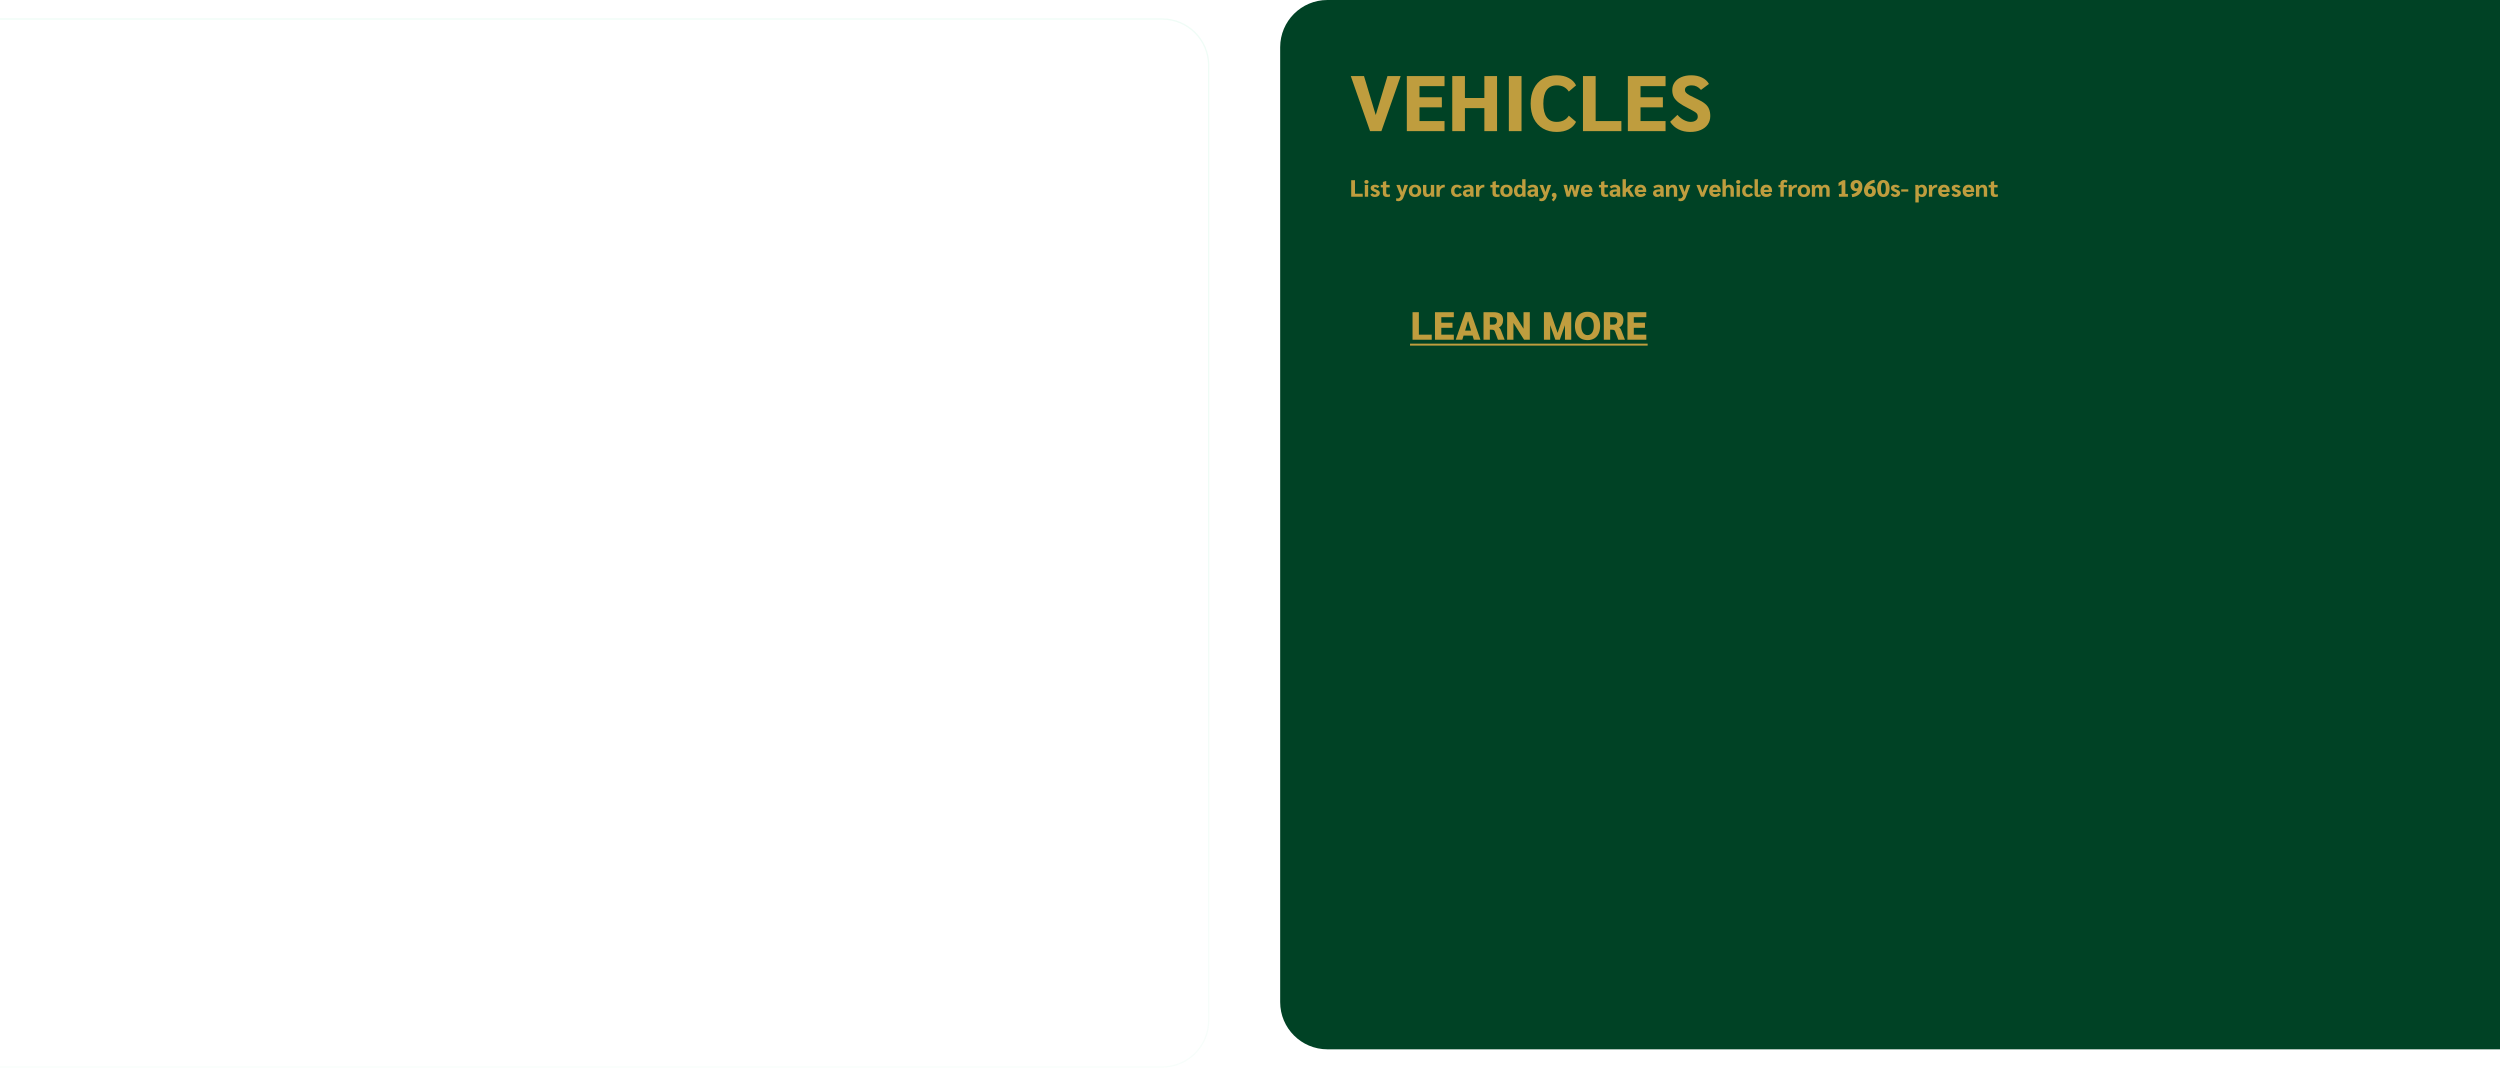 <svg xmlns="http://www.w3.org/2000/svg" width="1906" height="814" viewBox="0 0 1906 814" fill="none"><path d="M976 36C976 16.118 992.118 0 1012 0H1906V800H1012C992.118 800 976 783.882 976 764V36Z" fill="#004225"></path><path d="M1076.92 238H1081.75V255.16H1091.56V259H1076.92V238ZM1094.03 238H1108.4V241.84H1098.86V246.07H1107.38V249.91H1098.86V255.16H1108.4V259H1094.03V238ZM1122.71 255.88H1115.81L1114.88 259H1109.84L1117.16 238H1121.36L1128.68 259H1123.64L1122.71 255.88ZM1121.54 252.04L1119.26 244.48L1116.98 252.04H1121.54ZM1131.03 238H1138.74C1143.56 238 1145.97 239.98 1145.97 243.94C1145.97 245.3 1145.69 246.47 1145.13 247.45C1144.59 248.43 1143.8 249.16 1142.76 249.64V249.7C1143.12 249.96 1143.4 250.21 1143.6 250.45C1143.8 250.69 1143.96 250.95 1144.08 251.23L1147.14 259H1142.04L1139.7 252.73C1139.48 252.17 1139.19 251.8 1138.83 251.62C1138.49 251.44 1137.87 251.35 1136.97 251.35H1135.86V259H1131.03V238ZM1138.2 247.54C1139.18 247.54 1139.93 247.29 1140.45 246.79C1140.99 246.27 1141.26 245.53 1141.26 244.57C1141.26 242.75 1140.22 241.84 1138.14 241.84H1135.86V247.54H1138.2ZM1166.33 238V259H1161.95L1153.85 246.13V259H1149.05V238H1153.64L1161.53 250.63V238H1166.33ZM1197.91 238V259H1193.14V247.9L1189.21 259H1185.79L1181.86 247.9V259H1177.09V238H1182.07L1187.5 253.81L1192.93 238H1197.91ZM1210.33 259.3C1208.33 259.3 1206.61 258.87 1205.17 258.01C1203.73 257.15 1202.63 255.91 1201.87 254.29C1201.11 252.67 1200.73 250.74 1200.73 248.5C1200.73 246.26 1201.11 244.33 1201.87 242.71C1202.63 241.09 1203.73 239.85 1205.17 238.99C1206.61 238.13 1208.33 237.7 1210.33 237.7C1212.33 237.7 1214.05 238.13 1215.49 238.99C1216.93 239.85 1218.03 241.09 1218.79 242.71C1219.55 244.33 1219.93 246.26 1219.93 248.5C1219.93 250.74 1219.55 252.67 1218.79 254.29C1218.03 255.91 1216.93 257.15 1215.49 258.01C1214.05 258.87 1212.33 259.3 1210.33 259.3ZM1210.33 255.49C1211.81 255.49 1212.97 254.87 1213.81 253.63C1214.67 252.39 1215.1 250.68 1215.1 248.5C1215.1 246.32 1214.67 244.61 1213.81 243.37C1212.97 242.13 1211.81 241.51 1210.33 241.51C1208.85 241.51 1207.68 242.13 1206.82 243.37C1205.98 244.61 1205.56 246.32 1205.56 248.5C1205.56 250.68 1205.98 252.39 1206.82 253.63C1207.68 254.87 1208.85 255.49 1210.33 255.49ZM1222.76 238H1230.47C1235.29 238 1237.7 239.98 1237.7 243.94C1237.7 245.3 1237.42 246.47 1236.86 247.45C1236.32 248.43 1235.53 249.16 1234.49 249.64V249.7C1234.85 249.96 1235.13 250.21 1235.33 250.45C1235.53 250.69 1235.69 250.95 1235.81 251.23L1238.87 259H1233.77L1231.43 252.73C1231.21 252.17 1230.92 251.8 1230.56 251.62C1230.22 251.44 1229.6 251.35 1228.7 251.35H1227.59V259H1222.76V238ZM1229.93 247.54C1230.91 247.54 1231.66 247.29 1232.18 246.79C1232.72 246.27 1232.99 245.53 1232.99 244.57C1232.99 242.75 1231.95 241.84 1229.87 241.84H1227.59V247.54H1229.93ZM1240.78 238H1255.15V241.84H1245.61V246.07H1254.13V249.91H1245.61V255.16H1255.15V259H1240.78V238Z" fill="#BF9D3E"></path><path d="M1075 262H1256.17V263.5H1075V262Z" fill="#BF9D3E"></path><path d="M1067.88 58L1053.18 100H1044.54L1029.84 58H1039.92L1048.86 87.7L1057.8 58H1067.88ZM1072.57 58H1101.31V65.68H1082.23V74.14H1099.27V81.82H1082.23V92.32H1101.31V100H1072.57V58ZM1107.2 58H1116.86V74.74H1131.68V58H1141.34V100H1131.68V82.42H1116.86V100H1107.2V58ZM1150.35 58H1160.01V100H1150.35V58ZM1186.83 100.6C1182.83 100.6 1179.33 99.72 1176.33 97.96C1173.33 96.2 1171.01 93.7 1169.37 90.46C1167.77 87.18 1166.97 83.36 1166.97 79C1166.97 74.64 1167.77 70.84 1169.37 67.6C1171.01 64.32 1173.33 61.8 1176.33 60.04C1179.33 58.28 1182.83 57.4 1186.83 57.4C1190.35 57.4 1193.39 58.08 1195.95 59.44C1198.51 60.76 1200.39 62.64 1201.59 65.08L1196.07 69.82C1193.99 66.66 1190.95 65.08 1186.95 65.08C1183.55 65.08 1180.97 66.26 1179.21 68.62C1177.49 70.94 1176.63 74.4 1176.63 79C1176.63 83.56 1177.49 87.02 1179.21 89.38C1180.93 91.74 1183.45 92.92 1186.77 92.92C1190.97 92.92 1194.07 91.34 1196.07 88.18L1201.59 92.92C1200.39 95.36 1198.51 97.26 1195.95 98.62C1193.39 99.94 1190.35 100.6 1186.83 100.6ZM1206.86 58H1216.52V92.32H1236.14V100H1206.86V58ZM1241.08 58H1269.82V65.68H1250.74V74.14H1267.78V81.82H1250.74V92.32H1269.82V100H1241.08V58ZM1288.55 100.6C1285.27 100.6 1282.31 99.94 1279.67 98.62C1277.07 97.3 1274.95 95.38 1273.31 92.86L1278.89 87.58C1280.21 89.14 1281.79 90.42 1283.63 91.42C1285.51 92.42 1287.25 92.92 1288.85 92.92C1290.53 92.92 1291.87 92.56 1292.87 91.84C1293.87 91.12 1294.37 90.18 1294.37 89.02C1294.37 88.1 1294.21 87.38 1293.89 86.86C1293.61 86.34 1292.99 85.8 1292.03 85.24C1291.11 84.64 1289.51 83.76 1287.23 82.6C1284.19 81.08 1281.81 79.68 1280.09 78.4C1278.37 77.12 1277.07 75.72 1276.19 74.2C1275.35 72.64 1274.93 70.8 1274.93 68.68C1274.93 66.48 1275.53 64.52 1276.73 62.8C1277.93 61.08 1279.61 59.76 1281.77 58.84C1283.97 57.88 1286.49 57.4 1289.33 57.4C1292.49 57.4 1295.25 57.98 1297.61 59.14C1300.01 60.3 1301.77 61.92 1302.89 64L1296.83 68.56C1294.87 66.24 1292.53 65.08 1289.81 65.08C1288.13 65.08 1286.83 65.4 1285.91 66.04C1285.03 66.64 1284.59 67.5 1284.59 68.62C1284.59 69.34 1284.85 70 1285.37 70.6C1285.89 71.2 1286.79 71.88 1288.07 72.64C1289.39 73.36 1291.35 74.32 1293.95 75.52C1296.47 76.68 1298.45 77.86 1299.89 79.06C1301.33 80.22 1302.35 81.56 1302.95 83.08C1303.59 84.56 1303.91 86.36 1303.91 88.48C1303.91 90.92 1303.27 93.06 1301.99 94.9C1300.75 96.7 1298.97 98.1 1296.65 99.1C1294.33 100.1 1291.63 100.6 1288.55 100.6Z" fill="#BF9D3E"></path><path d="M1030.15 137.4H1033.05V147.696H1038.94V150H1030.15V137.4ZM1041.8 140.136C1041.32 140.136 1040.93 140.004 1040.63 139.74C1040.35 139.476 1040.2 139.122 1040.2 138.678C1040.2 138.234 1040.35 137.88 1040.63 137.616C1040.93 137.352 1041.32 137.22 1041.8 137.22C1042.28 137.22 1042.67 137.352 1042.96 137.616C1043.26 137.88 1043.41 138.234 1043.41 138.678C1043.41 139.122 1043.26 139.476 1042.96 139.74C1042.67 140.004 1042.28 140.136 1041.8 140.136ZM1040.53 141H1043.08V150H1040.53V141ZM1048.2 150.18C1047.38 150.18 1046.67 150.018 1046.06 149.694C1045.44 149.37 1045.02 148.938 1044.78 148.398L1046.36 147.318C1046.58 147.618 1046.85 147.858 1047.17 148.038C1047.5 148.206 1047.83 148.29 1048.16 148.29C1048.53 148.29 1048.84 148.2 1049.08 148.02C1049.32 147.84 1049.44 147.612 1049.44 147.336C1049.44 147.192 1049.4 147.078 1049.33 146.994C1049.27 146.898 1049.15 146.802 1048.95 146.706C1048.76 146.61 1048.46 146.478 1048.04 146.31C1046.91 145.866 1046.12 145.428 1045.66 144.996C1045.22 144.552 1044.99 144.006 1044.99 143.358C1044.99 142.59 1045.31 141.978 1045.93 141.522C1046.55 141.054 1047.38 140.82 1048.41 140.82C1049.12 140.82 1049.75 140.952 1050.3 141.216C1050.87 141.468 1051.33 141.84 1051.69 142.332L1050.21 143.43C1049.81 142.95 1049.25 142.71 1048.54 142.71C1048.22 142.71 1047.96 142.764 1047.78 142.872C1047.62 142.98 1047.53 143.13 1047.53 143.322C1047.53 143.466 1047.57 143.586 1047.64 143.682C1047.71 143.766 1047.86 143.868 1048.07 143.988C1048.3 144.096 1048.68 144.252 1049.21 144.456C1049.95 144.744 1050.52 145.02 1050.92 145.284C1051.31 145.548 1051.59 145.83 1051.74 146.13C1051.91 146.418 1052 146.778 1052 147.21C1052 147.798 1051.83 148.32 1051.51 148.776C1051.2 149.22 1050.75 149.568 1050.18 149.82C1049.6 150.06 1048.94 150.18 1048.2 150.18ZM1057.36 150.18C1056.39 150.18 1055.64 149.928 1055.1 149.424C1054.57 148.92 1054.3 148.212 1054.3 147.3V142.89H1052.67V141H1054.3V138.714L1056.79 137.994H1056.86V141H1059.49V142.89H1056.86V146.904C1056.86 147.384 1056.98 147.738 1057.22 147.966C1057.46 148.182 1057.83 148.29 1058.34 148.29C1058.82 148.29 1059.26 148.212 1059.67 148.056L1059.78 149.784C1059.18 150.048 1058.37 150.18 1057.36 150.18ZM1073.47 141L1069.98 150.504C1069.63 151.452 1069.12 152.172 1068.45 152.664C1067.79 153.156 1067 153.402 1066.08 153.402C1065.58 153.402 1065.04 153.324 1064.46 153.168V151.134C1064.6 151.182 1064.79 151.224 1065.03 151.26C1065.27 151.308 1065.49 151.332 1065.68 151.332C1066.17 151.332 1066.6 151.164 1066.96 150.828C1067.33 150.492 1067.65 149.97 1067.91 149.262L1064.56 141H1067.26L1069.12 146.382L1070.77 141H1073.47ZM1078.82 150.18C1077.33 150.18 1076.16 149.766 1075.32 148.938C1074.5 148.11 1074.08 146.964 1074.08 145.5C1074.08 144.036 1074.5 142.89 1075.32 142.062C1076.16 141.234 1077.33 140.82 1078.82 140.82C1080.3 140.82 1081.46 141.234 1082.29 142.062C1083.13 142.89 1083.55 144.036 1083.55 145.5C1083.55 146.964 1083.13 148.11 1082.29 148.938C1081.46 149.766 1080.3 150.18 1078.82 150.18ZM1078.82 148.29C1079.5 148.29 1080.03 148.044 1080.42 147.552C1080.8 147.06 1080.99 146.376 1080.99 145.5C1080.99 144.624 1080.8 143.94 1080.42 143.448C1080.03 142.956 1079.5 142.71 1078.82 142.71C1078.13 142.71 1077.6 142.956 1077.21 143.448C1076.83 143.94 1076.64 144.624 1076.64 145.5C1076.64 146.376 1076.83 147.06 1077.21 147.552C1077.6 148.044 1078.13 148.29 1078.82 148.29ZM1088.01 150.18C1086.98 150.18 1086.2 149.832 1085.67 149.136C1085.15 148.44 1084.88 147.408 1084.88 146.04V141H1087.44V146.058C1087.44 146.778 1087.55 147.3 1087.78 147.624C1088.01 147.948 1088.37 148.11 1088.86 148.11C1089.45 148.11 1089.93 147.882 1090.3 147.426C1090.68 146.97 1090.88 146.406 1090.88 145.734V141H1093.43V147.588C1093.43 148.236 1093.48 149.04 1093.58 150H1091.13C1091.03 149.352 1090.98 148.83 1090.98 148.434H1090.95C1090.74 148.962 1090.37 149.388 1089.83 149.712C1089.3 150.024 1088.7 150.18 1088.01 150.18ZM1095.15 143.196C1095.15 142.176 1095.13 141.444 1095.1 141H1097.53C1097.57 141.468 1097.6 141.996 1097.6 142.584V142.764H1097.67C1097.9 142.176 1098.31 141.708 1098.89 141.36C1099.49 141 1100.18 140.82 1100.95 140.82C1101.1 140.82 1101.29 140.838 1101.5 140.874V142.872C1101.48 142.86 1101.36 142.854 1101.14 142.854C1100.53 142.854 1099.96 143.01 1099.43 143.322C1098.91 143.634 1098.49 144.048 1098.17 144.564C1097.86 145.08 1097.71 145.638 1097.71 146.238V150H1095.15V143.196ZM1110.86 150.18C1109.43 150.18 1108.31 149.766 1107.49 148.938C1106.69 148.098 1106.28 146.952 1106.28 145.5C1106.28 144.048 1106.69 142.908 1107.49 142.08C1108.31 141.24 1109.43 140.82 1110.86 140.82C1111.72 140.82 1112.47 140.982 1113.11 141.306C1113.75 141.618 1114.24 142.068 1114.56 142.656L1113.03 143.988C1112.81 143.604 1112.51 143.304 1112.15 143.088C1111.79 142.872 1111.4 142.764 1110.98 142.764C1110.31 142.764 1109.78 143.01 1109.4 143.502C1109.01 143.982 1108.82 144.648 1108.82 145.5C1108.82 146.352 1109.01 147.024 1109.4 147.516C1109.78 147.996 1110.31 148.236 1110.98 148.236C1111.4 148.236 1111.79 148.128 1112.15 147.912C1112.51 147.696 1112.81 147.396 1113.03 147.012L1114.56 148.344C1114.24 148.932 1113.75 149.388 1113.11 149.712C1112.47 150.024 1111.72 150.18 1110.86 150.18ZM1118.36 150.18C1117.77 150.18 1117.25 150.054 1116.78 149.802C1116.31 149.55 1115.94 149.208 1115.68 148.776C1115.42 148.332 1115.28 147.834 1115.28 147.282C1115.28 146.358 1115.66 145.65 1116.4 145.158C1117.14 144.666 1118.21 144.42 1119.6 144.42H1120.86V144.06C1120.86 143.652 1120.73 143.334 1120.47 143.106C1120.2 142.878 1119.84 142.764 1119.39 142.764C1118.85 142.764 1118.33 142.854 1117.82 143.034C1117.33 143.214 1116.92 143.46 1116.6 143.772L1115.5 142.314C1116.02 141.858 1116.62 141.498 1117.32 141.234C1118.03 140.958 1118.74 140.82 1119.46 140.82C1120.68 140.82 1121.65 141.108 1122.36 141.684C1123.07 142.248 1123.42 143.022 1123.42 144.006V148.056C1123.42 148.344 1123.44 148.686 1123.49 149.082C1123.54 149.478 1123.59 149.784 1123.65 150H1121.37C1121.3 149.832 1121.24 149.682 1121.21 149.55C1121.17 149.418 1121.14 149.232 1121.12 148.992H1121.08C1120.41 149.784 1119.5 150.18 1118.36 150.18ZM1119.05 148.29C1119.57 148.29 1120.01 148.158 1120.34 147.894C1120.69 147.618 1120.86 147.27 1120.86 146.85V146.094H1119.53C1118.97 146.094 1118.54 146.196 1118.24 146.4C1117.94 146.604 1117.79 146.898 1117.79 147.282C1117.79 147.606 1117.89 147.858 1118.11 148.038C1118.33 148.206 1118.64 148.29 1119.05 148.29ZM1125.31 143.196C1125.31 142.176 1125.3 141.444 1125.26 141H1127.69C1127.74 141.468 1127.76 141.996 1127.76 142.584V142.764H1127.83C1128.06 142.176 1128.47 141.708 1129.06 141.36C1129.66 141 1130.34 140.82 1131.11 140.82C1131.27 140.82 1131.45 140.838 1131.67 140.874V142.872C1131.64 142.86 1131.52 142.854 1131.31 142.854C1130.7 142.854 1130.13 143.01 1129.6 143.322C1129.07 143.634 1128.65 144.048 1128.34 144.564C1128.03 145.08 1127.87 145.638 1127.87 146.238V150H1125.31V143.196ZM1140.93 150.18C1139.96 150.18 1139.2 149.928 1138.66 149.424C1138.13 148.92 1137.87 148.212 1137.87 147.3V142.89H1136.23V141H1137.87V138.714L1140.35 137.994H1140.43V141H1143.05V142.89H1140.43V146.904C1140.43 147.384 1140.55 147.738 1140.79 147.966C1141.03 148.182 1141.4 148.29 1141.9 148.29C1142.38 148.29 1142.83 148.212 1143.23 148.056L1143.34 149.784C1142.74 150.048 1141.94 150.18 1140.93 150.18ZM1148.53 150.18C1147.04 150.18 1145.88 149.766 1145.04 148.938C1144.21 148.11 1143.8 146.964 1143.8 145.5C1143.8 144.036 1144.21 142.89 1145.04 142.062C1145.88 141.234 1147.04 140.82 1148.53 140.82C1150.02 140.82 1151.18 141.234 1152.01 142.062C1152.85 142.89 1153.27 144.036 1153.27 145.5C1153.27 146.964 1152.85 148.11 1152.01 148.938C1151.18 149.766 1150.02 150.18 1148.53 150.18ZM1148.53 148.29C1149.22 148.29 1149.75 148.044 1150.13 147.552C1150.52 147.06 1150.71 146.376 1150.71 145.5C1150.71 144.624 1150.52 143.94 1150.13 143.448C1149.75 142.956 1149.22 142.71 1148.53 142.71C1147.85 142.71 1147.31 142.956 1146.93 143.448C1146.55 143.94 1146.35 144.624 1146.35 145.5C1146.35 146.376 1146.55 147.06 1146.93 147.552C1147.31 148.044 1147.85 148.29 1148.53 148.29ZM1158.05 150.18C1156.86 150.18 1155.93 149.754 1155.26 148.902C1154.59 148.05 1154.25 146.868 1154.25 145.356C1154.25 144.444 1154.41 143.646 1154.72 142.962C1155.03 142.278 1155.48 141.75 1156.05 141.378C1156.64 141.006 1157.33 140.82 1158.11 140.82C1158.63 140.82 1159.08 140.904 1159.46 141.072C1159.84 141.228 1160.18 141.48 1160.48 141.828H1160.52V136.644H1163.07V147.57C1163.07 148.866 1163.09 149.676 1163.13 150H1160.72C1160.7 149.82 1160.7 149.448 1160.7 148.884H1160.66C1160.39 149.268 1160.01 149.58 1159.53 149.82C1159.06 150.06 1158.57 150.18 1158.05 150.18ZM1158.57 148.236C1159.16 148.236 1159.63 148.074 1159.98 147.75C1160.34 147.414 1160.52 146.97 1160.52 146.418V144.492C1160.52 144 1160.33 143.58 1159.96 143.232C1159.59 142.884 1159.13 142.71 1158.57 142.71C1157.99 142.71 1157.54 142.938 1157.24 143.394C1156.94 143.85 1156.79 144.516 1156.79 145.392C1156.79 146.316 1156.94 147.024 1157.24 147.516C1157.54 147.996 1157.99 148.236 1158.57 148.236ZM1167.51 150.18C1166.92 150.18 1166.4 150.054 1165.93 149.802C1165.46 149.55 1165.09 149.208 1164.83 148.776C1164.57 148.332 1164.43 147.834 1164.43 147.282C1164.43 146.358 1164.81 145.65 1165.55 145.158C1166.29 144.666 1167.36 144.42 1168.75 144.42H1170.01V144.06C1170.01 143.652 1169.88 143.334 1169.62 143.106C1169.35 142.878 1168.99 142.764 1168.54 142.764C1168 142.764 1167.48 142.854 1166.97 143.034C1166.48 143.214 1166.07 143.46 1165.75 143.772L1164.65 142.314C1165.17 141.858 1165.77 141.498 1166.47 141.234C1167.18 140.958 1167.89 140.82 1168.61 140.82C1169.83 140.82 1170.8 141.108 1171.51 141.684C1172.22 142.248 1172.57 143.022 1172.57 144.006V148.056C1172.57 148.344 1172.59 148.686 1172.64 149.082C1172.69 149.478 1172.74 149.784 1172.8 150H1170.52C1170.45 149.832 1170.39 149.682 1170.36 149.55C1170.32 149.418 1170.29 149.232 1170.27 148.992H1170.23C1169.56 149.784 1168.65 150.18 1167.51 150.18ZM1168.2 148.29C1168.72 148.29 1169.16 148.158 1169.49 147.894C1169.84 147.618 1170.01 147.27 1170.01 146.85V146.094H1168.68C1168.12 146.094 1167.69 146.196 1167.39 146.4C1167.09 146.604 1166.94 146.898 1166.94 147.282C1166.94 147.606 1167.04 147.858 1167.26 148.038C1167.48 148.206 1167.79 148.29 1168.2 148.29ZM1182.65 141L1179.16 150.504C1178.81 151.452 1178.3 152.172 1177.63 152.664C1176.97 153.156 1176.18 153.402 1175.25 153.402C1174.76 153.402 1174.22 153.324 1173.63 153.168V151.134C1173.78 151.182 1173.97 151.224 1174.21 151.26C1174.45 151.308 1174.67 151.332 1174.86 151.332C1175.35 151.332 1175.78 151.164 1176.14 150.828C1176.51 150.492 1176.83 149.97 1177.09 149.262L1173.74 141H1176.44L1178.3 146.382L1179.95 141H1182.65ZM1184.93 146.994C1185.47 146.994 1185.91 147.186 1186.24 147.57C1186.58 147.942 1186.75 148.434 1186.75 149.046C1186.75 149.826 1186.51 150.636 1186.05 151.476C1185.58 152.328 1184.97 153.018 1184.23 153.546L1183.08 152.232C1183.38 152.004 1183.65 151.704 1183.9 151.332C1184.17 150.972 1184.37 150.582 1184.52 150.162C1184.48 150.174 1184.43 150.18 1184.35 150.18C1184.01 150.18 1183.71 150.048 1183.45 149.784C1183.21 149.508 1183.09 149.154 1183.09 148.722C1183.09 148.206 1183.26 147.792 1183.6 147.48C1183.95 147.156 1184.39 146.994 1184.93 146.994ZM1204.5 141L1202.18 150H1199.95L1198.27 143.772L1196.6 150H1194.37L1192.04 141H1194.69L1195.72 146.13L1197.16 141H1199.39L1200.83 146.13L1201.85 141H1204.5ZM1214.11 146.436H1207.91C1208.02 146.976 1208.24 147.378 1208.58 147.642C1208.93 147.906 1209.4 148.038 1209.98 148.038C1210.5 148.038 1210.95 147.954 1211.33 147.786C1211.72 147.618 1212.1 147.33 1212.49 146.922L1213.85 148.218C1213.51 148.806 1212.96 149.28 1212.22 149.64C1211.48 150 1210.69 150.18 1209.82 150.18C1208.41 150.18 1207.3 149.772 1206.49 148.956C1205.69 148.128 1205.29 146.988 1205.29 145.536C1205.29 144.072 1205.69 142.92 1206.49 142.08C1207.3 141.24 1208.4 140.82 1209.8 140.82C1211.15 140.82 1212.2 141.24 1212.95 142.08C1213.72 142.908 1214.11 144.054 1214.11 145.518V146.436ZM1211.59 144.618C1211.59 144.09 1211.42 143.676 1211.1 143.376C1210.78 143.064 1210.33 142.908 1209.77 142.908C1209.26 142.908 1208.85 143.07 1208.53 143.394C1208.2 143.706 1207.99 144.15 1207.88 144.726H1211.59V144.618ZM1223.72 150.18C1222.75 150.18 1222 149.928 1221.46 149.424C1220.93 148.92 1220.66 148.212 1220.66 147.3V142.89H1219.03V141H1220.66V138.714L1223.15 137.994H1223.22V141H1225.85V142.89H1223.22V146.904C1223.22 147.384 1223.34 147.738 1223.58 147.966C1223.82 148.182 1224.19 148.29 1224.7 148.29C1225.18 148.29 1225.62 148.212 1226.03 148.056L1226.14 149.784C1225.54 150.048 1224.73 150.18 1223.72 150.18ZM1230.16 150.18C1229.57 150.18 1229.04 150.054 1228.58 149.802C1228.11 149.55 1227.74 149.208 1227.48 148.776C1227.21 148.332 1227.08 147.834 1227.08 147.282C1227.08 146.358 1227.45 145.65 1228.2 145.158C1228.94 144.666 1230.01 144.42 1231.4 144.42H1232.66V144.06C1232.66 143.652 1232.53 143.334 1232.27 143.106C1232 142.878 1231.64 142.764 1231.19 142.764C1230.65 142.764 1230.12 142.854 1229.62 143.034C1229.13 143.214 1228.72 143.46 1228.4 143.772L1227.3 142.314C1227.81 141.858 1228.42 141.498 1229.12 141.234C1229.82 140.958 1230.54 140.82 1231.26 140.82C1232.48 140.82 1233.45 141.108 1234.16 141.684C1234.86 142.248 1235.22 143.022 1235.22 144.006V148.056C1235.22 148.344 1235.24 148.686 1235.29 149.082C1235.34 149.478 1235.39 149.784 1235.45 150H1233.17C1233.09 149.832 1233.04 149.682 1233 149.55C1232.97 149.418 1232.94 149.232 1232.91 148.992H1232.88C1232.21 149.784 1231.3 150.18 1230.16 150.18ZM1230.84 148.29C1231.37 148.29 1231.8 148.158 1232.14 147.894C1232.49 147.618 1232.66 147.27 1232.66 146.85V146.094H1231.33C1230.77 146.094 1230.33 146.196 1230.03 146.4C1229.73 146.604 1229.58 146.898 1229.58 147.282C1229.58 147.606 1229.69 147.858 1229.91 148.038C1230.12 148.206 1230.44 148.29 1230.84 148.29ZM1243.16 150L1240.6 145.914L1239.59 146.886V150H1237.04V136.644H1239.59V143.826L1242.51 141H1245.68L1242.38 144.186L1246.04 150H1243.16ZM1255.08 146.436H1248.89C1249 146.976 1249.22 147.378 1249.55 147.642C1249.9 147.906 1250.37 148.038 1250.96 148.038C1251.47 148.038 1251.92 147.954 1252.31 147.786C1252.69 147.618 1253.08 147.33 1253.46 146.922L1254.83 148.218C1254.48 148.806 1253.93 149.28 1253.19 149.64C1252.46 150 1251.66 150.18 1250.8 150.18C1249.38 150.18 1248.27 149.772 1247.47 148.956C1246.66 148.128 1246.26 146.988 1246.26 145.536C1246.26 144.072 1246.66 142.92 1247.47 142.08C1248.27 141.24 1249.37 140.82 1250.78 140.82C1252.12 140.82 1253.17 141.24 1253.93 142.08C1254.7 142.908 1255.08 144.054 1255.08 145.518V146.436ZM1252.56 144.618C1252.56 144.09 1252.4 143.676 1252.07 143.376C1251.75 143.064 1251.31 142.908 1250.74 142.908C1250.24 142.908 1249.82 143.07 1249.5 143.394C1249.18 143.706 1248.96 144.15 1248.85 144.726H1252.56V144.618ZM1263.33 150.18C1262.74 150.18 1262.21 150.054 1261.75 149.802C1261.28 149.55 1260.91 149.208 1260.65 148.776C1260.38 148.332 1260.25 147.834 1260.25 147.282C1260.25 146.358 1260.62 145.65 1261.37 145.158C1262.11 144.666 1263.18 144.42 1264.57 144.42H1265.83V144.06C1265.83 143.652 1265.7 143.334 1265.44 143.106C1265.17 142.878 1264.81 142.764 1264.36 142.764C1263.82 142.764 1263.29 142.854 1262.79 143.034C1262.3 143.214 1261.89 143.46 1261.57 143.772L1260.47 142.314C1260.98 141.858 1261.59 141.498 1262.29 141.234C1262.99 140.958 1263.71 140.82 1264.43 140.82C1265.65 140.82 1266.62 141.108 1267.33 141.684C1268.03 142.248 1268.39 143.022 1268.39 144.006V148.056C1268.39 148.344 1268.41 148.686 1268.46 149.082C1268.51 149.478 1268.56 149.784 1268.62 150H1266.34C1266.26 149.832 1266.21 149.682 1266.17 149.55C1266.14 149.418 1266.11 149.232 1266.08 148.992H1266.05C1265.38 149.784 1264.47 150.18 1263.33 150.18ZM1264.01 148.29C1264.54 148.29 1264.97 148.158 1265.31 147.894C1265.66 147.618 1265.83 147.27 1265.83 146.85V146.094H1264.5C1263.94 146.094 1263.5 146.196 1263.2 146.4C1262.9 146.604 1262.75 146.898 1262.75 147.282C1262.75 147.606 1262.86 147.858 1263.08 148.038C1263.29 148.206 1263.61 148.29 1264.01 148.29ZM1270.15 143.412C1270.15 142.344 1270.13 141.54 1270.08 141H1272.48C1272.55 141.552 1272.58 142.074 1272.58 142.566H1272.62C1272.82 142.05 1273.2 141.63 1273.74 141.306C1274.29 140.982 1274.9 140.82 1275.57 140.82C1276.6 140.82 1277.38 141.168 1277.91 141.864C1278.44 142.56 1278.7 143.592 1278.7 144.96V150H1276.15V144.942C1276.15 144.222 1276.03 143.7 1275.81 143.376C1275.58 143.052 1275.21 142.89 1274.71 142.89C1274.11 142.89 1273.62 143.094 1273.25 143.502C1272.89 143.898 1272.71 144.426 1272.71 145.086V150H1270.15V143.412ZM1288.7 141L1285.21 150.504C1284.86 151.452 1284.35 152.172 1283.68 152.664C1283.02 153.156 1282.23 153.402 1281.3 153.402C1280.81 153.402 1280.27 153.324 1279.68 153.168V151.134C1279.83 151.182 1280.02 151.224 1280.26 151.26C1280.5 151.308 1280.72 151.332 1280.91 151.332C1281.4 151.332 1281.83 151.164 1282.19 150.828C1282.56 150.492 1282.88 149.97 1283.14 149.262L1279.79 141H1282.49L1284.35 146.382L1286 141H1288.7ZM1302.63 141L1299.09 150H1296.89L1293.35 141H1295.97L1297.99 146.85L1300.01 141H1302.63ZM1311.89 146.436H1305.7C1305.81 146.976 1306.03 147.378 1306.37 147.642C1306.72 147.906 1307.18 148.038 1307.77 148.038C1308.29 148.038 1308.74 147.954 1309.12 147.786C1309.51 147.618 1309.89 147.33 1310.27 146.922L1311.64 148.218C1311.29 148.806 1310.75 149.28 1310 149.64C1309.27 150 1308.47 150.18 1307.61 150.18C1306.19 150.18 1305.08 149.772 1304.28 148.956C1303.48 148.128 1303.07 146.988 1303.07 145.536C1303.07 144.072 1303.48 142.92 1304.28 142.08C1305.08 141.24 1306.19 140.82 1307.59 140.82C1308.94 140.82 1309.99 141.24 1310.74 142.08C1311.51 142.908 1311.89 144.054 1311.89 145.518V146.436ZM1309.37 144.618C1309.37 144.09 1309.21 143.676 1308.89 143.376C1308.56 143.064 1308.12 142.908 1307.56 142.908C1307.05 142.908 1306.64 143.07 1306.31 143.394C1305.99 143.706 1305.77 144.15 1305.67 144.726H1309.37V144.618ZM1313.22 136.644H1315.78V141.954C1316.05 141.606 1316.43 141.33 1316.91 141.126C1317.4 140.922 1317.93 140.82 1318.5 140.82C1319.16 140.82 1319.74 140.97 1320.26 141.27C1320.78 141.558 1321.18 141.984 1321.47 142.548C1321.75 143.1 1321.9 143.754 1321.9 144.51V150H1319.34V144.744C1319.34 144.12 1319.2 143.628 1318.91 143.268C1318.63 142.896 1318.25 142.71 1317.76 142.71C1317.15 142.71 1316.66 142.926 1316.3 143.358C1315.95 143.778 1315.78 144.36 1315.78 145.104V150H1313.22V136.644ZM1325.23 140.136C1324.75 140.136 1324.36 140.004 1324.06 139.74C1323.78 139.476 1323.63 139.122 1323.63 138.678C1323.63 138.234 1323.78 137.88 1324.06 137.616C1324.36 137.352 1324.75 137.22 1325.23 137.22C1325.71 137.22 1326.1 137.352 1326.39 137.616C1326.69 137.88 1326.84 138.234 1326.84 138.678C1326.84 139.122 1326.69 139.476 1326.39 139.74C1326.1 140.004 1325.71 140.136 1325.23 140.136ZM1323.96 141H1326.51V150H1323.96V141ZM1332.8 150.18C1331.37 150.18 1330.25 149.766 1329.43 148.938C1328.63 148.098 1328.23 146.952 1328.23 145.5C1328.23 144.048 1328.63 142.908 1329.43 142.08C1330.25 141.24 1331.37 140.82 1332.8 140.82C1333.66 140.82 1334.41 140.982 1335.05 141.306C1335.7 141.618 1336.18 142.068 1336.51 142.656L1334.98 143.988C1334.75 143.604 1334.45 143.304 1334.09 143.088C1333.73 142.872 1333.34 142.764 1332.92 142.764C1332.25 142.764 1331.72 143.01 1331.34 143.502C1330.96 143.982 1330.76 144.648 1330.76 145.5C1330.76 146.352 1330.96 147.024 1331.34 147.516C1331.72 147.996 1332.25 148.236 1332.92 148.236C1333.34 148.236 1333.73 148.128 1334.09 147.912C1334.45 147.696 1334.75 147.396 1334.98 147.012L1336.51 148.344C1336.18 148.932 1335.7 149.388 1335.05 149.712C1334.41 150.024 1333.66 150.18 1332.8 150.18ZM1340.18 150.18C1339.37 150.18 1338.76 149.97 1338.32 149.55C1337.89 149.13 1337.68 148.524 1337.68 147.732V136.644H1340.23V147.786C1340.23 148.218 1340.5 148.434 1341.02 148.434C1341.32 148.434 1341.68 148.35 1342.09 148.182L1342.46 149.514C1341.89 149.958 1341.13 150.18 1340.18 150.18ZM1351.02 146.436H1344.83C1344.94 146.976 1345.16 147.378 1345.5 147.642C1345.84 147.906 1346.31 148.038 1346.9 148.038C1347.42 148.038 1347.87 147.954 1348.25 147.786C1348.63 147.618 1349.02 147.33 1349.4 146.922L1350.77 148.218C1350.42 148.806 1349.88 149.28 1349.13 149.64C1348.4 150 1347.6 150.18 1346.74 150.18C1345.32 150.18 1344.21 149.772 1343.41 148.956C1342.6 148.128 1342.2 146.988 1342.2 145.536C1342.2 144.072 1342.6 142.92 1343.41 142.08C1344.21 141.24 1345.32 140.82 1346.72 140.82C1348.06 140.82 1349.11 141.24 1349.87 142.08C1350.64 142.908 1351.02 144.054 1351.02 145.518V146.436ZM1348.5 144.618C1348.5 144.09 1348.34 143.676 1348.02 143.376C1347.69 143.064 1347.25 142.908 1346.68 142.908C1346.18 142.908 1345.77 143.07 1345.44 143.394C1345.12 143.706 1344.9 144.15 1344.79 144.726H1348.5V144.618ZM1357.38 142.71H1355.92V141H1357.38V139.938C1357.38 139.05 1357.66 138.354 1358.23 137.85C1358.8 137.346 1359.58 137.094 1360.57 137.094C1361.04 137.094 1361.47 137.166 1361.88 137.31C1362.29 137.454 1362.63 137.658 1362.89 137.922L1362.01 139.416C1361.86 139.284 1361.7 139.182 1361.5 139.11C1361.31 139.038 1361.13 139.002 1360.95 139.002C1360.63 139.002 1360.39 139.11 1360.21 139.326C1360.03 139.53 1359.94 139.812 1359.94 140.172V141H1362.46V142.71H1359.94V150H1357.38V142.71ZM1363.66 143.196C1363.66 142.176 1363.64 141.444 1363.6 141H1366.03C1366.08 141.468 1366.1 141.996 1366.1 142.584V142.764H1366.18C1366.4 142.176 1366.81 141.708 1367.4 141.36C1368 141 1368.68 140.82 1369.45 140.82C1369.61 140.82 1369.79 140.838 1370.01 140.874V142.872C1369.99 142.86 1369.87 142.854 1369.65 142.854C1369.04 142.854 1368.47 143.01 1367.94 143.322C1367.41 143.634 1366.99 144.048 1366.68 144.564C1366.37 145.08 1366.21 145.638 1366.21 146.238V150H1363.66V143.196ZM1375.29 150.18C1373.8 150.18 1372.64 149.766 1371.8 148.938C1370.97 148.11 1370.56 146.964 1370.56 145.5C1370.56 144.036 1370.97 142.89 1371.8 142.062C1372.64 141.234 1373.8 140.82 1375.29 140.82C1376.78 140.82 1377.94 141.234 1378.76 142.062C1379.6 142.89 1380.02 144.036 1380.02 145.5C1380.02 146.964 1379.6 148.11 1378.76 148.938C1377.94 149.766 1376.78 150.18 1375.29 150.18ZM1375.29 148.29C1375.97 148.29 1376.51 148.044 1376.89 147.552C1377.28 147.06 1377.47 146.376 1377.47 145.5C1377.47 144.624 1377.28 143.94 1376.89 143.448C1376.51 142.956 1375.97 142.71 1375.29 142.71C1374.61 142.71 1374.07 142.956 1373.69 143.448C1373.3 143.94 1373.11 144.624 1373.11 145.5C1373.11 146.376 1373.3 147.06 1373.69 147.552C1374.07 148.044 1374.61 148.29 1375.29 148.29ZM1381.35 143.43C1381.35 142.218 1381.33 141.408 1381.28 141H1383.51C1383.57 141.444 1383.6 141.966 1383.6 142.566H1383.64C1383.81 142.026 1384.14 141.6 1384.63 141.288C1385.13 140.976 1385.73 140.82 1386.43 140.82C1387.08 140.82 1387.63 140.958 1388.09 141.234C1388.55 141.498 1388.86 141.858 1389 142.314C1389.24 141.858 1389.6 141.498 1390.08 141.234C1390.58 140.958 1391.12 140.82 1391.7 140.82C1392.7 140.82 1393.49 141.144 1394.06 141.792C1394.64 142.428 1394.93 143.31 1394.93 144.438V150H1392.39V144.744C1392.39 144.168 1392.26 143.718 1392.01 143.394C1391.76 143.058 1391.42 142.89 1390.98 142.89C1390.49 142.89 1390.1 143.058 1389.81 143.394C1389.54 143.718 1389.4 144.174 1389.4 144.762V150H1386.88V144.816C1386.88 144.216 1386.75 143.748 1386.5 143.412C1386.26 143.064 1385.93 142.89 1385.49 142.89C1385 142.89 1384.61 143.064 1384.32 143.412C1384.04 143.748 1383.89 144.216 1383.89 144.816V150H1381.35V143.43ZM1402 147.876H1404V140.622L1401.7 141.972V139.416L1404.99 137.4H1406.9V147.876H1408.88V150H1402V147.876ZM1411.67 148.11C1412.61 147.942 1413.47 147.654 1414.27 147.246C1415.06 146.838 1415.66 146.334 1416.07 145.734C1415.68 145.782 1415.38 145.806 1415.17 145.806C1414.31 145.806 1413.56 145.626 1412.9 145.266C1412.25 144.906 1411.75 144.402 1411.39 143.754C1411.03 143.106 1410.85 142.356 1410.85 141.504C1410.85 140.664 1411.03 139.92 1411.4 139.272C1411.78 138.624 1412.3 138.126 1412.97 137.778C1413.64 137.418 1414.42 137.238 1415.29 137.238C1416.2 137.238 1417.01 137.448 1417.7 137.868C1418.4 138.276 1418.94 138.852 1419.32 139.596C1419.71 140.34 1419.9 141.204 1419.9 142.188C1419.9 143.688 1419.58 145.026 1418.93 146.202C1418.28 147.378 1417.37 148.32 1416.19 149.028C1415.02 149.736 1413.66 150.156 1412.12 150.288L1411.67 148.11ZM1415.29 143.7C1415.78 143.7 1416.18 143.502 1416.48 143.106C1416.78 142.71 1416.93 142.182 1416.93 141.522C1416.93 140.922 1416.78 140.442 1416.48 140.082C1416.18 139.71 1415.78 139.524 1415.29 139.524C1414.81 139.524 1414.42 139.71 1414.12 140.082C1413.83 140.442 1413.69 140.922 1413.69 141.522C1413.69 142.182 1413.83 142.71 1414.12 143.106C1414.42 143.502 1414.81 143.7 1415.29 143.7ZM1425.72 150.18C1424.81 150.18 1424 149.976 1423.31 149.568C1422.61 149.16 1422.07 148.59 1421.69 147.858C1421.3 147.114 1421.11 146.256 1421.11 145.284C1421.11 143.916 1421.47 142.626 1422.17 141.414C1422.88 140.19 1423.84 139.194 1425.05 138.426C1426.28 137.646 1427.62 137.208 1429.07 137.112L1429.34 139.29C1428.46 139.41 1427.66 139.668 1426.93 140.064C1426.19 140.448 1425.59 140.976 1425.13 141.648C1425.34 141.612 1425.58 141.594 1425.85 141.594C1427.19 141.594 1428.25 141.978 1429.01 142.746C1429.78 143.502 1430.17 144.552 1430.17 145.896C1430.17 146.748 1429.98 147.498 1429.61 148.146C1429.24 148.794 1428.71 149.298 1428.04 149.658C1427.37 150.006 1426.6 150.18 1425.72 150.18ZM1425.7 147.876C1426.19 147.876 1426.58 147.696 1426.87 147.336C1427.17 146.964 1427.32 146.478 1427.32 145.878C1427.32 145.278 1427.17 144.798 1426.87 144.438C1426.58 144.066 1426.19 143.88 1425.7 143.88C1425.21 143.88 1424.81 144.066 1424.51 144.438C1424.23 144.798 1424.08 145.278 1424.08 145.878C1424.08 146.478 1424.23 146.964 1424.51 147.336C1424.81 147.696 1425.21 147.876 1425.7 147.876ZM1435.9 150.18C1434.36 150.18 1433.18 149.628 1432.37 148.524C1431.56 147.42 1431.16 145.812 1431.16 143.7C1431.16 141.588 1431.56 139.98 1432.37 138.876C1433.18 137.772 1434.36 137.22 1435.9 137.22C1437.43 137.22 1438.6 137.772 1439.41 138.876C1440.22 139.98 1440.63 141.588 1440.63 143.7C1440.63 145.812 1440.22 147.42 1439.41 148.524C1438.6 149.628 1437.43 150.18 1435.9 150.18ZM1435.9 148.11C1436.52 148.11 1436.98 147.756 1437.28 147.048C1437.58 146.328 1437.73 145.212 1437.73 143.7C1437.73 142.188 1437.58 141.078 1437.28 140.37C1436.98 139.65 1436.52 139.29 1435.9 139.29C1435.27 139.29 1434.81 139.65 1434.51 140.37C1434.21 141.078 1434.06 142.188 1434.06 143.7C1434.06 145.212 1434.21 146.328 1434.51 147.048C1434.81 147.756 1435.27 148.11 1435.9 148.11ZM1444.88 150.18C1444.07 150.18 1443.35 150.018 1442.74 149.694C1442.13 149.37 1441.7 148.938 1441.46 148.398L1443.05 147.318C1443.26 147.618 1443.53 147.858 1443.86 148.038C1444.18 148.206 1444.51 148.29 1444.85 148.29C1445.22 148.29 1445.53 148.2 1445.77 148.02C1446.01 147.84 1446.13 147.612 1446.13 147.336C1446.13 147.192 1446.09 147.078 1446.02 146.994C1445.96 146.898 1445.83 146.802 1445.64 146.706C1445.45 146.61 1445.14 146.478 1444.72 146.31C1443.59 145.866 1442.8 145.428 1442.35 144.996C1441.9 144.552 1441.68 144.006 1441.68 143.358C1441.68 142.59 1441.99 141.978 1442.62 141.522C1443.24 141.054 1444.07 140.82 1445.1 140.82C1445.81 140.82 1446.44 140.952 1446.99 141.216C1447.55 141.468 1448.02 141.84 1448.38 142.332L1446.9 143.43C1446.49 142.95 1445.93 142.71 1445.23 142.71C1444.9 142.71 1444.65 142.764 1444.47 142.872C1444.3 142.98 1444.22 143.13 1444.22 143.322C1444.22 143.466 1444.25 143.586 1444.33 143.682C1444.4 143.766 1444.54 143.868 1444.76 143.988C1444.99 144.096 1445.36 144.252 1445.89 144.456C1446.64 144.744 1447.21 145.02 1447.6 145.284C1448 145.548 1448.27 145.83 1448.43 146.13C1448.6 146.418 1448.68 146.778 1448.68 147.21C1448.68 147.798 1448.52 148.32 1448.2 148.776C1447.88 149.22 1447.44 149.568 1446.86 149.82C1446.29 150.06 1445.63 150.18 1444.88 150.18ZM1449.48 144.348H1454.88V146.076H1449.48V144.348ZM1460.28 143.43C1460.28 143.01 1460.27 142.578 1460.25 142.134C1460.23 141.69 1460.22 141.312 1460.19 141H1462.62C1462.66 141.336 1462.68 141.708 1462.68 142.116H1462.71C1463.02 141.696 1463.41 141.378 1463.86 141.162C1464.32 140.934 1464.84 140.82 1465.43 140.82C1466.57 140.82 1467.47 141.24 1468.13 142.08C1468.79 142.92 1469.12 144.066 1469.12 145.518C1469.12 146.982 1468.78 148.128 1468.11 148.956C1467.45 149.772 1466.53 150.18 1465.36 150.18C1464.81 150.18 1464.31 150.09 1463.86 149.91C1463.43 149.73 1463.11 149.484 1462.89 149.172H1462.84V154.356H1460.28V143.43ZM1464.76 148.29C1465.35 148.29 1465.8 148.05 1466.1 147.57C1466.41 147.078 1466.56 146.37 1466.56 145.446C1466.56 143.658 1465.98 142.764 1464.8 142.764C1464.21 142.764 1463.74 142.932 1463.38 143.268C1463.02 143.604 1462.84 144.042 1462.84 144.582V146.508C1462.84 147 1463.02 147.42 1463.4 147.768C1463.78 148.116 1464.24 148.29 1464.76 148.29ZM1470.57 143.196C1470.57 142.176 1470.55 141.444 1470.51 141H1472.94C1472.99 141.468 1473.01 141.996 1473.01 142.584V142.764H1473.09C1473.31 142.176 1473.72 141.708 1474.31 141.36C1474.91 141 1475.59 140.82 1476.36 140.82C1476.52 140.82 1476.7 140.838 1476.92 140.874V142.872C1476.9 142.86 1476.78 142.854 1476.56 142.854C1475.95 142.854 1475.38 143.01 1474.85 143.322C1474.32 143.634 1473.9 144.048 1473.59 144.564C1473.28 145.08 1473.12 145.638 1473.12 146.238V150H1470.57V143.196ZM1486.46 146.436H1480.27C1480.38 146.976 1480.6 147.378 1480.94 147.642C1481.28 147.906 1481.75 148.038 1482.34 148.038C1482.86 148.038 1483.31 147.954 1483.69 147.786C1484.07 147.618 1484.46 147.33 1484.84 146.922L1486.21 148.218C1485.86 148.806 1485.32 149.28 1484.57 149.64C1483.84 150 1483.04 150.18 1482.18 150.18C1480.76 150.18 1479.65 149.772 1478.85 148.956C1478.04 148.128 1477.64 146.988 1477.64 145.536C1477.64 144.072 1478.04 142.92 1478.85 142.08C1479.65 141.24 1480.76 140.82 1482.16 140.82C1483.5 140.82 1484.55 141.24 1485.31 142.08C1486.08 142.908 1486.46 144.054 1486.46 145.518V146.436ZM1483.94 144.618C1483.94 144.09 1483.78 143.676 1483.46 143.376C1483.13 143.064 1482.69 142.908 1482.12 142.908C1481.62 142.908 1481.21 143.07 1480.88 143.394C1480.56 143.706 1480.34 144.15 1480.23 144.726H1483.94V144.618ZM1491.2 150.18C1490.39 150.18 1489.67 150.018 1489.06 149.694C1488.45 149.37 1488.02 148.938 1487.78 148.398L1489.37 147.318C1489.58 147.618 1489.85 147.858 1490.18 148.038C1490.5 148.206 1490.83 148.29 1491.17 148.29C1491.54 148.29 1491.84 148.2 1492.08 148.02C1492.32 147.84 1492.44 147.612 1492.44 147.336C1492.44 147.192 1492.41 147.078 1492.34 146.994C1492.28 146.898 1492.15 146.802 1491.96 146.706C1491.77 146.61 1491.46 146.478 1491.04 146.31C1489.91 145.866 1489.12 145.428 1488.66 144.996C1488.22 144.552 1488 144.006 1488 143.358C1488 142.59 1488.31 141.978 1488.93 141.522C1489.56 141.054 1490.39 140.82 1491.42 140.82C1492.13 140.82 1492.76 140.952 1493.31 141.216C1493.87 141.468 1494.33 141.84 1494.69 142.332L1493.22 143.43C1492.81 142.95 1492.25 142.71 1491.54 142.71C1491.22 142.71 1490.97 142.764 1490.79 142.872C1490.62 142.98 1490.54 143.13 1490.54 143.322C1490.54 143.466 1490.57 143.586 1490.64 143.682C1490.72 143.766 1490.86 143.868 1491.08 143.988C1491.3 144.096 1491.68 144.252 1492.21 144.456C1492.95 144.744 1493.52 145.02 1493.92 145.284C1494.32 145.548 1494.59 145.83 1494.75 146.13C1494.92 146.418 1495 146.778 1495 147.21C1495 147.798 1494.84 148.32 1494.51 148.776C1494.2 149.22 1493.76 149.568 1493.18 149.82C1492.61 150.06 1491.95 150.18 1491.2 150.18ZM1505.15 146.436H1498.96C1499.06 146.976 1499.29 147.378 1499.62 147.642C1499.97 147.906 1500.44 148.038 1501.03 148.038C1501.54 148.038 1501.99 147.954 1502.38 147.786C1502.76 147.618 1503.14 147.33 1503.53 146.922L1504.9 148.218C1504.55 148.806 1504 149.28 1503.26 149.64C1502.53 150 1501.73 150.18 1500.86 150.18C1499.45 150.18 1498.34 149.772 1497.53 148.956C1496.73 148.128 1496.33 146.988 1496.33 145.536C1496.33 144.072 1496.73 142.92 1497.53 142.08C1498.34 141.24 1499.44 140.82 1500.85 140.82C1502.19 140.82 1503.24 141.24 1504 142.08C1504.76 142.908 1505.15 144.054 1505.15 145.518V146.436ZM1502.63 144.618C1502.63 144.09 1502.47 143.676 1502.14 143.376C1501.82 143.064 1501.37 142.908 1500.81 142.908C1500.31 142.908 1499.89 143.07 1499.57 143.394C1499.24 143.706 1499.03 144.15 1498.92 144.726H1502.63V144.618ZM1506.46 143.412C1506.46 142.344 1506.43 141.54 1506.39 141H1508.78C1508.85 141.552 1508.89 142.074 1508.89 142.566H1508.92C1509.13 142.05 1509.5 141.63 1510.04 141.306C1510.59 140.982 1511.2 140.82 1511.88 140.82C1512.91 140.82 1513.69 141.168 1514.22 141.864C1514.74 142.56 1515.01 143.592 1515.01 144.96V150H1512.45V144.942C1512.45 144.222 1512.34 143.7 1512.11 143.376C1511.88 143.052 1511.52 142.89 1511.01 142.89C1510.41 142.89 1509.93 143.094 1509.55 143.502C1509.19 143.898 1509.01 144.426 1509.01 145.086V150H1506.46V143.412ZM1520.85 150.18C1519.87 150.18 1519.12 149.928 1518.58 149.424C1518.05 148.92 1517.79 148.212 1517.79 147.3V142.89H1516.15V141H1517.79V138.714L1520.27 137.994H1520.34V141H1522.97V142.89H1520.34V146.904C1520.34 147.384 1520.46 147.738 1520.7 147.966C1520.94 148.182 1521.31 148.29 1521.82 148.29C1522.3 148.29 1522.74 148.212 1523.15 148.056L1523.26 149.784C1522.66 150.048 1521.85 150.18 1520.85 150.18Z" fill="#BF9D3E"></path><g opacity="0.08" filter="url(#filter0_b_258_1577)"><path d="M-8 14H886C905.882 14 922 30.118 922 50V778C922 797.882 905.882 814 886 814H-8V14Z" fill="white"></path><path d="M-7.5 14.5H886C905.606 14.5 921.5 30.394 921.5 50V778C921.5 797.606 905.606 813.5 886 813.5H-7.5V14.5Z" stroke="url(#paint0_linear_258_1577)"></path></g><defs><filter id="filter0_b_258_1577" x="-20" y="2" width="954" height="824" filterUnits="userSpaceOnUse" color-interpolation-filters="sRGB"><feGaussianBlur stdDeviation="6"></feGaussianBlur></filter><linearGradient id="paint0_linear_258_1577" x1="181" y1="389.5" x2="181" y2="1836.5" gradientUnits="userSpaceOnUse"><stop stop-color="#31D38C"></stop><stop offset="1" stop-color="white" stop-opacity="0"></stop></linearGradient></defs></svg>